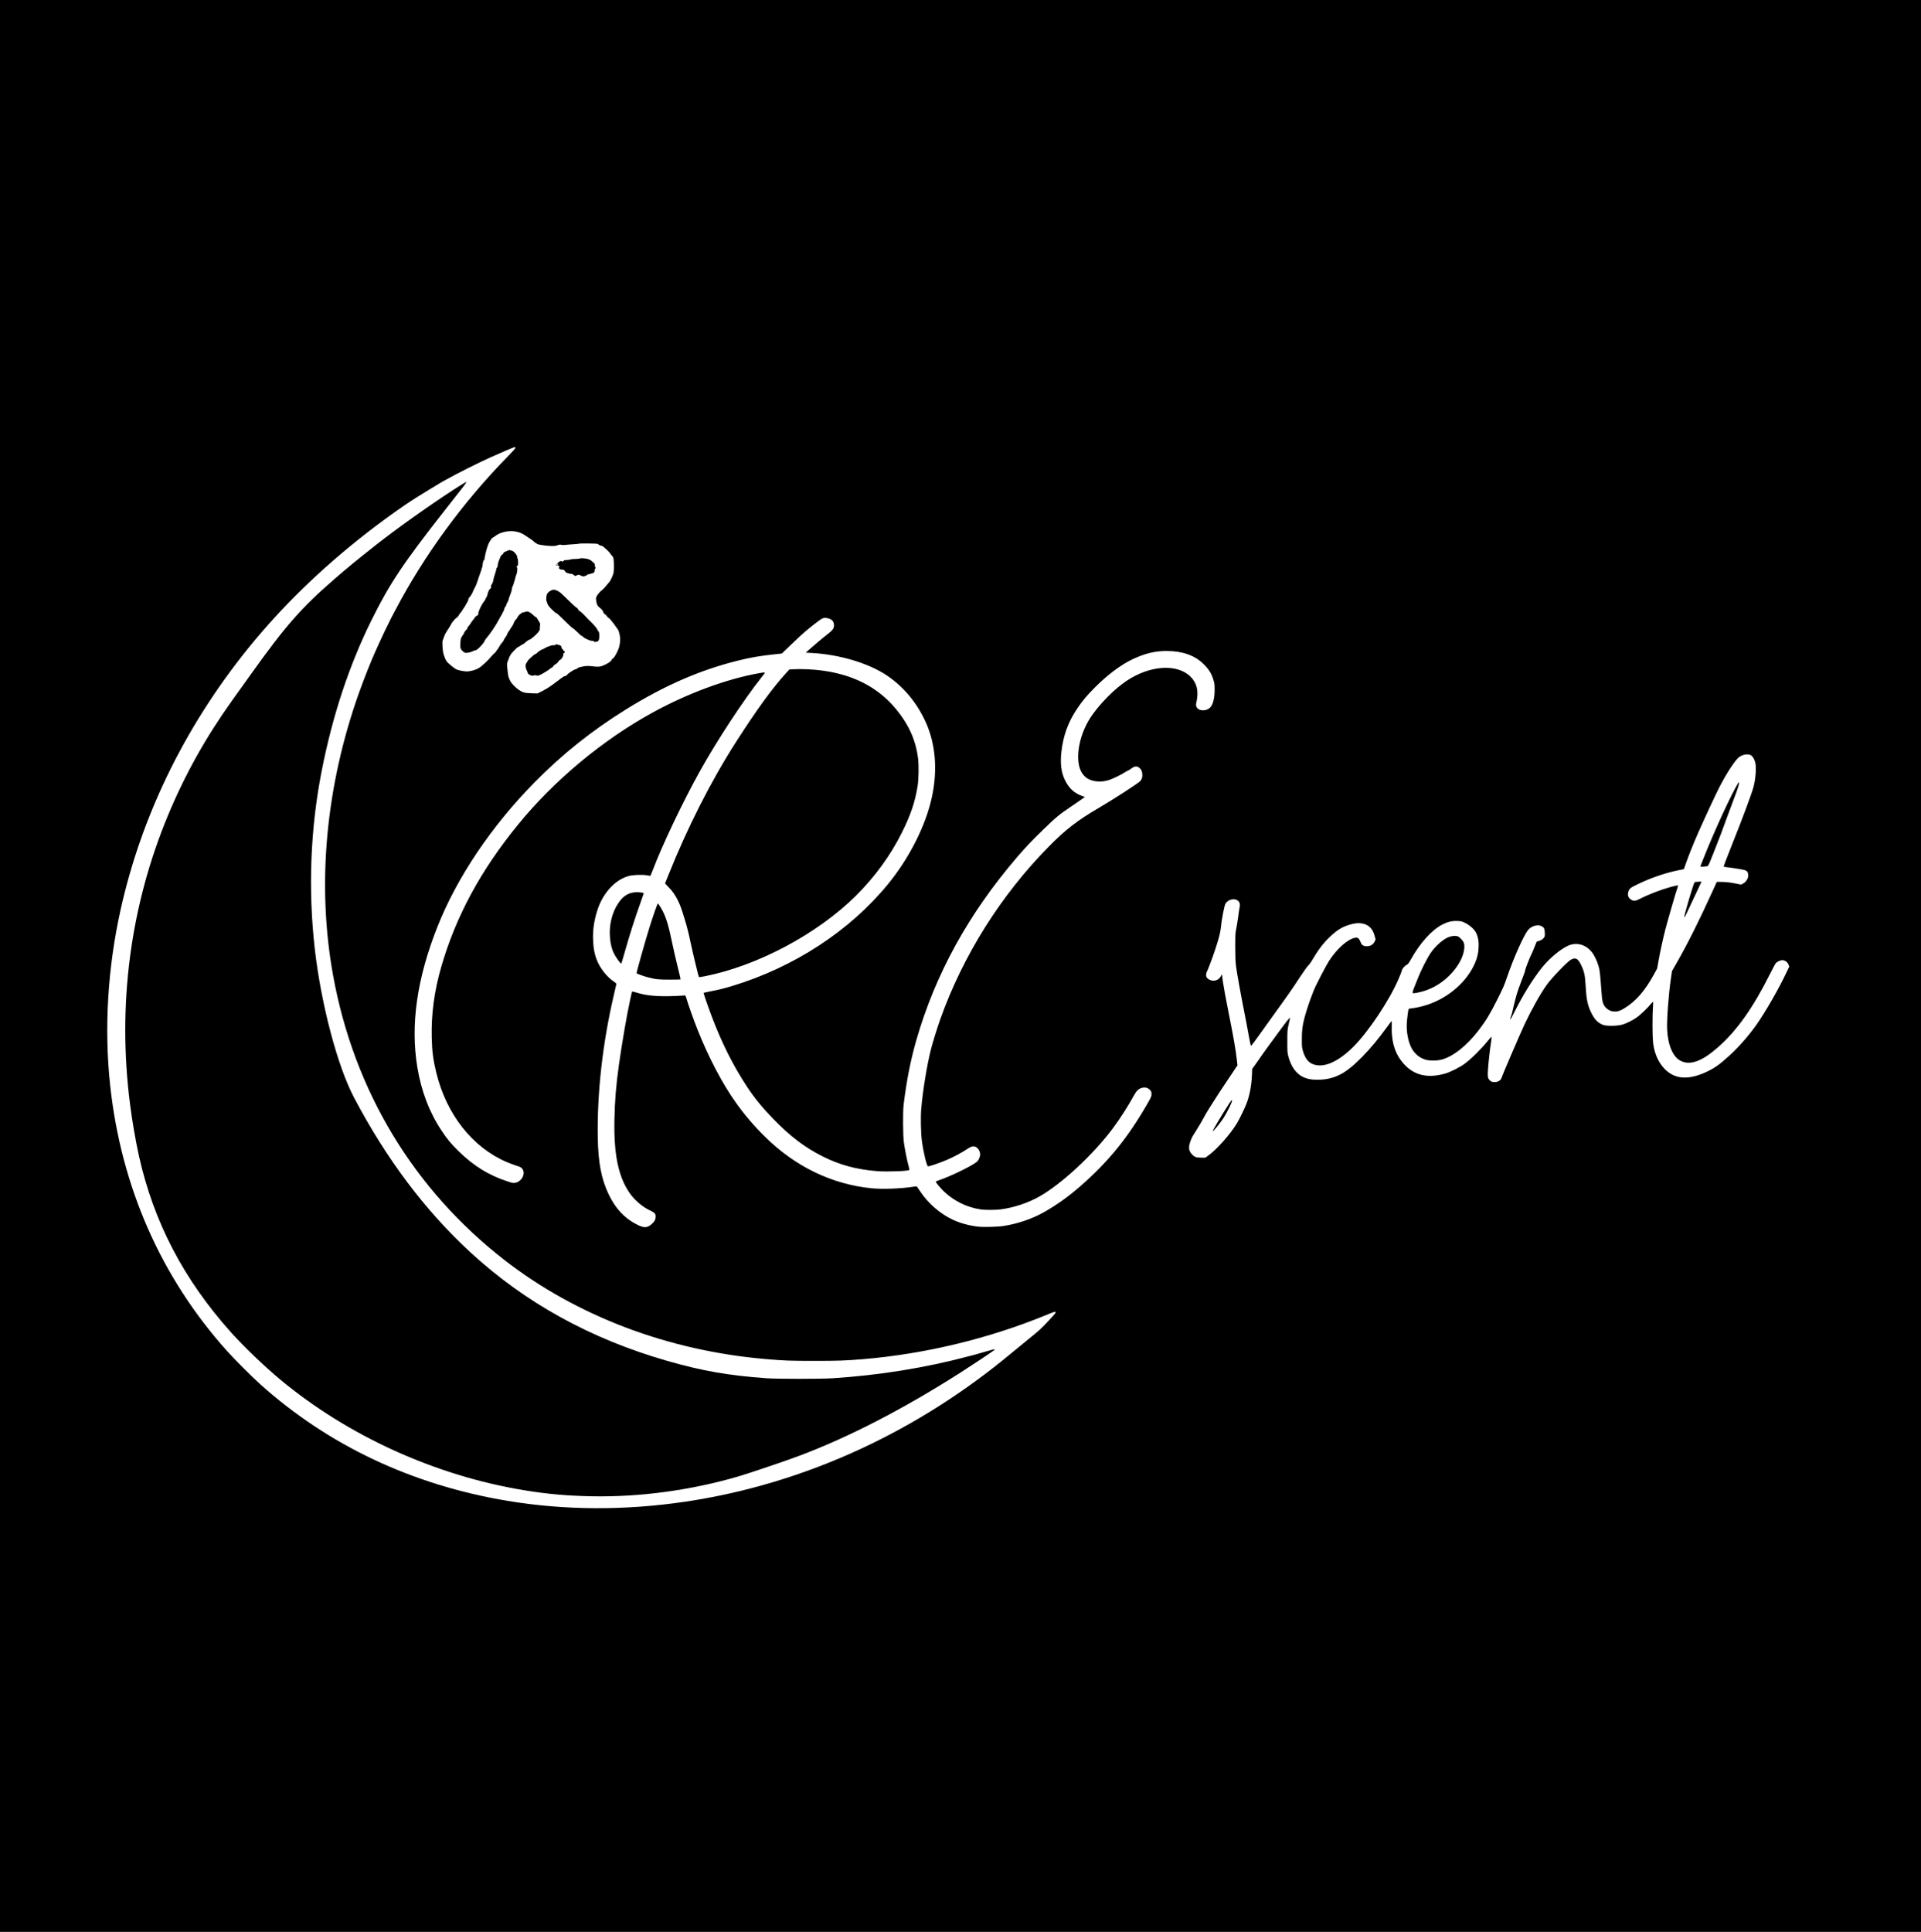<?xml version="1.0" standalone="no"?>
<!DOCTYPE svg PUBLIC "-//W3C//DTD SVG 20010904//EN"
 "http://www.w3.org/TR/2001/REC-SVG-20010904/DTD/svg10.dtd">
<svg version="1.0" xmlns="http://www.w3.org/2000/svg"
 width="4500pt" height="4525pt" viewBox="0 0 4500 4525"
 preserveAspectRatio="xMidYMid meet">
<g transform="translate(0,4525) scale(0.1,-0.1)"
fill="#000000" stroke="none">
<path d="M0 22625 l0 -22625 22500 0 22500 0 0 22625 0 22625 -22500 0 -22500
0 0 -22625z m12076 12140 c4 -10 -56 -79 -187 -213 -1036 -1056 -1952 -2307
-2619 -3577 -29 -55 -76 -145 -106 -200 -55 -104 -258 -529 -299 -625 -13 -30
-39 -90 -59 -132 -101 -218 -274 -653 -390 -978 -789 -2207 -1001 -4522 -610
-6655 492 -2688 1887 -4999 4014 -6650 1692 -1313 3838 -2125 6130 -2319 422
-36 555 -41 1125 -41 570 0 730 6 1145 40 1448 122 2937 480 4283 1032 181 75
210 84 223 71 12 -12 -5 -35 -134 -173 -191 -206 -252 -263 -469 -436 -98 -79
-287 -234 -421 -345 -1104 -919 -2270 -1660 -3535 -2248 -2659 -1236 -5585
-1667 -8277 -1220 -2228 370 -4198 1299 -5795 2733 -197 177 -594 575 -775
776 -1549 1725 -2485 3853 -2740 6230 -142 1328 -58 2744 246 4110 506 2278
1582 4437 3144 6310 796 954 1722 1830 2815 2661 259 197 716 522 850 604 28
17 91 57 140 90 50 32 189 118 310 191 121 72 237 142 257 155 21 13 40 24 42
24 2 0 37 19 78 42 231 131 711 372 1028 516 254 115 549 240 568 241 7 1 15
-6 18 -14z m32 -1971 c81 -19 129 -41 203 -91 31 -21 89 -59 128 -85 39 -27
71 -52 71 -56 0 -5 12 -15 28 -22 15 -8 35 -21 45 -29 10 -8 32 -16 50 -17 18
-2 55 -8 82 -14 28 -6 104 -14 170 -17 104 -4 127 -2 172 15 41 15 61 18 90
11 36 -8 85 -6 195 7 26 3 83 7 127 9 44 2 85 6 90 10 16 9 389 7 442 -4 3 0
16 -10 29 -21 13 -11 32 -20 44 -20 12 -1 31 -6 43 -13 30 -17 173 -153 173
-164 0 -5 18 -29 39 -52 33 -35 41 -53 45 -95 11 -99 9 -271 -3 -321 -12 -48
-64 -164 -88 -195 -57 -74 -150 -179 -176 -198 -46 -32 -98 -91 -126 -141 -19
-34 -22 -52 -18 -89 13 -110 30 -144 96 -195 43 -34 60 -56 69 -86 9 -27 23
-46 43 -58 16 -10 39 -32 49 -50 11 -18 25 -33 33 -33 15 0 103 -105 165 -196
23 -34 48 -69 57 -77 8 -9 25 -55 36 -104 23 -95 22 -182 -4 -293 -18 -82
-106 -254 -140 -273 -15 -9 -30 -24 -34 -34 -17 -46 -100 -101 -229 -152 -52
-20 -120 -22 -229 -7 -74 11 -160 9 -210 -3 -27 -7 -59 -14 -70 -15 -25 -2
-75 -27 -75 -36 0 -4 -15 -11 -33 -14 -42 -8 -179 -97 -201 -130 -10 -16 -30
-28 -52 -32 -20 -4 -55 -23 -79 -43 -24 -20 -61 -48 -82 -63 -21 -15 -87 -64
-148 -109 -60 -44 -160 -105 -222 -136 l-112 -55 -143 4 c-156 5 -202 17 -298
82 -74 50 -179 162 -201 214 -11 26 -24 56 -29 67 -11 27 -20 72 -31 175 -15
140 -14 173 9 221 12 24 23 53 24 64 2 11 11 31 21 45 9 13 17 28 17 32 0 16
155 178 170 178 4 0 35 18 68 40 33 22 64 40 69 40 5 0 20 12 34 26 27 29 93
74 109 74 20 0 140 102 190 162 37 45 49 66 46 84 -3 13 -1 48 4 77 8 50 7 54
-28 107 -20 30 -40 63 -44 73 -4 9 -18 21 -30 26 -13 5 -41 28 -63 50 -22 23
-60 52 -84 63 -39 19 -48 20 -85 9 -22 -7 -52 -13 -66 -15 -30 -3 -120 -83
-124 -109 -1 -10 -19 -36 -39 -57 -21 -20 -43 -57 -50 -82 -8 -24 -30 -65 -50
-92 -21 -26 -37 -51 -37 -55 0 -5 -13 -25 -30 -46 -16 -20 -34 -52 -39 -69 -4
-18 -25 -54 -45 -80 -20 -26 -36 -54 -36 -62 0 -8 -17 -33 -39 -57 -21 -23
-48 -62 -61 -86 -12 -24 -29 -52 -38 -62 -10 -9 -28 -36 -42 -58 -14 -22 -30
-41 -35 -41 -6 0 -37 -32 -70 -70 -90 -109 -238 -245 -307 -283 -64 -36 -142
-59 -233 -72 -72 -9 -230 18 -295 52 -51 26 -211 163 -219 186 -2 7 -9 18 -15
26 -12 15 -27 55 -57 146 -20 61 -34 289 -19 310 3 6 15 39 26 75 10 36 35 90
55 120 70 106 109 169 116 187 15 41 101 141 139 161 12 6 29 27 38 46 9 19
32 52 51 72 19 20 35 43 35 50 0 7 4 14 8 16 4 2 23 28 42 58 71 117 99 171
94 185 -3 8 5 25 18 38 36 37 86 122 93 156 2 9 16 39 33 67 16 28 35 68 42
90 7 21 17 48 21 59 5 11 25 70 44 130 20 61 40 118 45 127 6 10 10 26 10 36
0 10 4 22 9 27 5 6 12 34 15 64 9 78 16 103 35 125 9 10 15 19 13 20 -2 0 -1
12 1 26 3 14 11 54 18 90 14 73 60 222 81 260 39 70 75 121 90 126 9 2 34 19
55 35 125 100 341 143 511 103z m7320 -2036 c71 -27 104 -70 108 -145 4 -80
-26 -122 -161 -226 -97 -74 -301 -247 -450 -379 l-49 -45 134 -7 c657 -34
1353 -244 1780 -537 390 -267 700 -644 903 -1100 222 -498 272 -1101 141
-1721 -141 -672 -528 -1442 -1036 -2061 -895 -1092 -2197 -1942 -3646 -2381
-192 -58 -312 -88 -506 -125 -88 -17 -161 -33 -164 -35 -6 -6 95 -301 185
-540 239 -635 509 -1172 839 -1671 169 -256 360 -488 619 -754 393 -403 735
-661 1150 -869 398 -199 788 -304 1270 -343 228 -18 728 0 755 27 5 5 -2 47
-16 94 -33 114 -89 395 -111 555 -22 165 -25 723 -5 885 73 583 162 1033 297
1505 447 1552 1221 2958 2357 4285 192 224 355 396 604 637 335 323 369 351
689 568 105 71 214 146 244 168 l54 40 -75 27 c-182 67 -305 185 -398 383 -82
175 -107 386 -76 651 45 385 157 692 371 1011 121 180 233 314 415 495 297
298 610 531 881 659 292 137 523 193 794 193 370 0 661 -101 865 -302 129
-127 190 -223 236 -377 23 -76 27 -107 27 -223 1 -199 -37 -354 -104 -421 -97
-97 -280 -86 -322 19 -14 35 -14 46 4 127 50 241 5 427 -136 570 -312 316
-955 276 -1506 -93 -272 -183 -585 -493 -800 -794 -297 -414 -417 -1000 -270
-1314 34 -72 97 -145 156 -179 135 -80 333 -93 507 -34 85 28 291 128 355 171
28 20 65 40 81 46 17 6 53 28 81 50 61 48 115 61 160 38 46 -24 78 -64 90
-112 23 -89 9 -166 -38 -218 -50 -55 -628 -429 -991 -641 -480 -280 -770 -505
-1155 -897 -1122 -1139 -2005 -2546 -2537 -4037 -73 -206 -180 -549 -222 -716
-94 -371 -194 -993 -227 -1400 -15 -187 -7 -564 16 -735 35 -265 112 -585 143
-598 21 -8 280 81 448 153 167 73 348 170 469 251 113 76 170 83 236 27 41
-35 69 -96 69 -153 0 -52 -35 -134 -71 -167 -97 -89 -598 -335 -879 -432 -46
-16 -86 -33 -88 -39 -5 -15 106 -148 189 -228 239 -228 548 -378 872 -423 109
-15 353 -13 472 4 308 43 625 150 888 297 521 292 1267 984 1727 1602 170 229
360 524 498 778 54 97 99 141 169 163 88 28 159 8 213 -58 20 -25 25 -42 24
-87 -1 -51 -8 -68 -104 -235 -455 -790 -912 -1351 -1566 -1922 -279 -243 -560
-443 -859 -611 -269 -151 -604 -265 -932 -317 -137 -22 -472 -31 -603 -16
-208 24 -413 80 -588 161 -302 141 -586 389 -773 675 -32 50 -63 95 -68 101
-6 8 -32 7 -92 -3 -286 -45 -724 -61 -984 -34 -923 95 -1772 506 -2479 1200
-266 262 -484 517 -698 819 -304 427 -626 1039 -876 1664 -90 223 -230 615
-272 761 -18 61 -26 76 -39 72 -9 -2 -117 -9 -241 -14 -394 -16 -661 8 -888
80 -51 17 -96 27 -101 24 -6 -3 -15 -31 -21 -63 -6 -31 -22 -104 -35 -162 -63
-275 -187 -997 -254 -1470 -70 -501 -98 -838 -108 -1305 -16 -811 90 -1327
349 -1708 120 -176 310 -339 490 -421 99 -45 128 -76 128 -137 0 -63 -23 -114
-73 -161 -124 -116 -192 -120 -380 -23 -284 146 -493 373 -652 707 -169 356
-242 739 -252 1318 -18 1051 112 2209 374 3335 31 132 58 250 60 261 4 17 -9
30 -64 67 -128 85 -274 256 -352 413 -83 166 -119 322 -128 559 -9 226 20 431
93 673 124 408 410 729 734 822 98 29 323 38 431 19 41 -7 78 -13 82 -14 4 0
32 65 62 144 215 570 695 1579 1093 2296 404 729 1035 1688 1462 2225 93 116
98 111 -81 80 -758 -136 -1665 -472 -2477 -917 -1174 -643 -2305 -1584 -3157
-2628 -878 -1075 -1458 -2150 -1800 -3334 -163 -568 -235 -1101 -222 -1655 8
-328 33 -518 107 -823 240 -978 847 -1747 1650 -2091 63 -27 161 -64 216 -81
119 -36 146 -55 170 -116 43 -113 -49 -260 -179 -287 -52 -11 -61 -10 -173 26
-449 143 -819 372 -1175 726 -178 177 -252 267 -384 465 -286 429 -478 929
-569 1485 -165 998 -10 2081 470 3292 461 1163 1267 2361 2284 3391 648 658
1325 1198 2130 1699 896 557 1725 920 2615 1142 303 76 536 116 880 152 l160
17 200 192 c110 106 227 216 260 246 152 138 420 348 484 381 45 22 100 21
169 -4z m21593 -3201 c40 -27 75 -87 95 -160 31 -115 12 -386 -40 -582 -43
-159 -268 -764 -491 -1319 -149 -373 -213 -541 -205 -546 7 -4 46 -10 87 -14
42 -4 154 -20 251 -36 194 -32 210 -40 231 -111 24 -81 -34 -196 -121 -237
l-43 -21 -160 31 c-117 22 -193 30 -284 31 l-124 2 -84 -185 c-331 -727 -603
-1272 -866 -1730 l-100 -175 -28 -190 c-53 -367 -96 -951 -86 -1175 18 -376
138 -652 323 -741 226 -107 498 -6 873 325 443 391 819 923 1221 1727 56 111
111 215 123 231 30 41 106 78 161 78 59 0 123 -47 144 -107 l16 -42 -63 -133
c-180 -384 -503 -947 -715 -1244 -191 -267 -410 -514 -643 -726 -217 -196
-327 -274 -515 -363 -483 -228 -839 -166 -1080 188 -98 144 -158 323 -177 528
-14 143 -14 634 -1 793 6 66 7 123 2 128 -4 4 -29 -19 -55 -52 -71 -87 -221
-232 -312 -301 -99 -74 -253 -151 -365 -181 -117 -31 -358 -33 -435 -4 -127
48 -204 129 -286 300 -83 174 -108 303 -129 671 -11 200 -34 296 -108 445 -70
141 -123 168 -230 114 -78 -39 -455 -430 -568 -589 -151 -212 -347 -561 -513
-910 -100 -212 -522 -1191 -542 -1260 -22 -74 -94 -117 -186 -110 -47 4 -62
10 -90 37 -53 51 -58 85 -45 276 14 187 43 448 71 625 10 65 15 120 11 122 -5
3 -41 -37 -82 -88 -165 -203 -377 -414 -548 -543 -105 -79 -335 -195 -455
-229 -385 -110 -689 -52 -923 177 -238 233 -342 530 -330 940 2 59 0 109 -4
110 -3 2 -50 -58 -103 -132 -386 -536 -801 -961 -1082 -1108 -181 -94 -342
-132 -558 -132 -146 0 -236 18 -335 66 -158 78 -276 242 -337 469 -26 96 -27
109 -27 360 0 245 1 267 27 385 15 69 30 136 33 149 15 54 -28 5 -199 -225
-202 -272 -479 -655 -527 -729 -19 -27 -61 -88 -95 -135 l-62 -85 -6 -140
c-11 -257 -57 -498 -132 -685 -52 -129 -154 -338 -219 -448 -149 -251 -473
-617 -671 -757 l-70 -50 -100 0 c-118 0 -158 16 -223 90 -72 82 -76 169 -14
325 26 67 49 107 170 296 39 62 96 160 126 218 31 59 91 161 134 229 44 67
105 165 138 217 32 52 162 251 290 441 l232 346 -14 124 c-25 231 -83 562
-194 1114 -61 303 -121 629 -134 725 l-22 175 -23 -47 c-43 -90 -152 -131
-246 -95 -75 29 -111 78 -101 139 4 23 11 47 15 53 16 20 135 334 196 520 77
231 121 398 130 485 19 203 81 533 109 587 56 109 224 147 303 68 21 -21 33
-44 34 -61 1 -16 2 -36 3 -44 1 -8 -2 -26 -6 -40 -4 -14 -19 -113 -33 -220
-14 -107 -36 -240 -48 -295 -19 -90 -21 -130 -21 -405 0 -231 4 -340 17 -450
19 -152 94 -573 177 -995 48 -241 98 -507 144 -760 12 -66 27 -120 33 -120 6
0 95 119 199 265 103 146 280 393 394 550 274 378 375 523 559 805 87 132 169
246 187 260 18 14 59 69 90 123 145 247 261 400 419 550 165 158 290 235 469
286 114 33 198 41 281 27 156 -28 253 -123 297 -293 l22 -84 -25 -50 c-35 -70
-101 -110 -181 -107 -85 2 -117 25 -148 102 -33 83 -61 105 -118 97 -170 -23
-428 -249 -615 -536 -74 -115 -323 -595 -361 -696 -8 -22 -34 -92 -60 -156
-55 -143 -128 -369 -161 -498 -46 -183 -59 -284 -59 -485 -1 -170 2 -199 22
-270 49 -169 116 -265 219 -312 245 -113 593 29 959 392 355 352 845 1085
1063 1590 44 101 81 196 81 207 0 29 65 106 106 126 37 18 50 35 100 124 221
396 496 700 749 827 125 62 218 84 340 79 97 -3 107 -6 188 -46 114 -56 223
-157 261 -241 44 -99 59 -189 53 -326 -6 -141 -30 -246 -86 -375 -187 -434
-618 -810 -1116 -974 -119 -40 -272 -74 -371 -83 -38 -3 -65 -11 -68 -19 -10
-26 -35 -222 -41 -324 -13 -203 30 -434 107 -583 79 -151 213 -255 371 -287
90 -18 240 -14 332 10 269 68 600 329 874 690 178 234 258 367 430 707 148
296 166 337 231 528 154 454 401 1005 500 1118 80 91 222 129 312 84 55 -28
70 -58 75 -151 4 -69 1 -86 -16 -113 -25 -40 -58 -61 -124 -83 l-51 -17 -56
-139 c-30 -77 -63 -151 -72 -166 -20 -30 -138 -333 -138 -353 0 -22 -34 -119
-106 -303 -35 -89 -80 -217 -99 -285 -32 -116 -93 -359 -100 -402 -1 -11 -9
-38 -17 -60 -31 -84 -36 -105 -27 -110 4 -3 44 68 88 157 196 398 434 783 655
1059 193 240 486 474 664 529 210 65 430 -33 551 -245 54 -93 106 -228 126
-326 14 -68 35 -290 50 -529 14 -234 37 -312 112 -381 63 -58 123 -82 203 -82
74 1 124 18 220 76 270 164 485 411 698 802 l71 130 31 175 c37 212 107 530
161 740 56 214 243 862 274 947 14 39 25 73 25 77 0 13 -50 5 -170 -28 -242
-67 -517 -172 -720 -277 -105 -53 -147 -59 -205 -25 -72 43 -96 108 -69 193
23 72 49 92 229 178 317 153 674 272 984 330 47 8 85 16 86 18 1 1 21 58 44
126 63 181 188 493 295 735 172 386 406 889 500 1071 160 311 364 623 452 690
87 66 220 86 285 42z"/>
<path d="M10615 33774 c-600 -392 -1338 -917 -1809 -1289 -464 -366 -667 -533
-976 -801 -775 -673 -1137 -1086 -1947 -2219 -137 -192 -332 -465 -433 -605
-623 -868 -1109 -1735 -1511 -2698 -886 -2126 -1192 -4440 -893 -6772 49 -389
133 -876 209 -1215 345 -1548 1048 -2895 2155 -4130 302 -337 781 -796 1150
-1104 1586 -1321 3638 -2254 5711 -2595 546 -90 1015 -132 1604 -143 1114 -20
2293 139 3400 459 255 74 1121 366 1449 490 1158 436 2413 1082 3756 1936 265
169 780 511 809 538 33 30 -8 24 -186 -29 -103 -30 -197 -57 -208 -60 -11 -3
-114 -30 -230 -61 -998 -265 -2058 -436 -3155 -508 -265 -18 -1312 -18 -1555
0 -889 64 -1513 173 -2330 408 -1794 516 -3325 1361 -4610 2546 -1061 979
-1959 2174 -2723 3623 -387 735 -769 2182 -917 3470 -160 1401 -105 2820 160
4176 256 1305 644 2476 1175 3548 417 841 740 1325 1699 2546 198 253 397 507
442 564 46 58 77 107 72 112 -5 5 -139 -77 -308 -187z"/>
<path d="M11920 32359 c0 -6 -9 -8 -20 -4 -11 4 -20 2 -20 -4 0 -6 -5 -11 -11
-11 -27 0 -79 -33 -79 -51 0 -10 -12 -24 -27 -31 -19 -9 -33 -28 -45 -63 -10
-27 -23 -59 -28 -70 -16 -34 -34 -109 -32 -129 1 -11 -6 -28 -15 -39 -10 -10
-16 -20 -14 -21 4 -2 -16 -82 -35 -134 -9 -23 -17 -50 -19 -60 -2 -9 -4 -18
-5 -19 -3 -4 -5 -13 -14 -66 -4 -27 -19 -65 -32 -85 -17 -25 -24 -46 -21 -65
3 -20 -2 -33 -18 -45 -30 -23 -50 -66 -64 -131 -6 -29 -20 -65 -31 -78 -11
-14 -20 -32 -20 -40 0 -8 -15 -32 -34 -54 -50 -59 -130 -224 -131 -273 -1 -36
-5 -43 -38 -60 -20 -11 -37 -23 -37 -28 0 -5 -20 -33 -45 -63 -25 -31 -51 -68
-59 -83 -8 -16 -28 -43 -45 -61 -17 -18 -31 -41 -31 -51 0 -11 -8 -25 -17 -32
-21 -15 -63 -73 -63 -86 0 -5 -13 -27 -28 -48 -49 -67 -53 -81 -58 -191 -3
-93 -1 -110 17 -142 22 -39 96 -94 114 -83 5 3 20 5 33 3 26 -3 116 25 149 46
12 8 27 12 33 8 12 -7 92 54 125 94 11 14 33 38 48 54 16 16 37 48 47 71 10
22 31 55 47 72 76 83 217 293 289 430 25 49 52 96 60 105 8 8 14 21 14 27 0 6
11 27 24 46 13 19 26 53 30 74 3 22 12 42 20 45 8 3 20 25 27 49 6 24 14 45
18 48 11 8 41 77 41 95 0 9 6 31 14 48 31 71 60 163 58 185 -1 13 7 40 18 61
10 21 21 49 24 62 2 13 11 42 19 64 8 22 17 58 21 80 4 21 14 52 23 68 19 37
30 167 14 167 -18 0 -13 24 8 37 16 10 19 24 19 80 0 37 -6 80 -14 94 -7 15
-11 29 -8 32 8 8 -25 68 -55 100 -33 35 -79 60 -97 53 -8 -3 -14 -1 -14 4 0 6
-7 10 -15 10 -8 0 -15 -5 -15 -11z"/>
<path d="M13576 32168 c-10 -6 -55 -10 -100 -10 -46 1 -100 -6 -125 -14 -24
-8 -51 -12 -59 -9 -8 3 -21 0 -28 -6 -9 -7 -14 -8 -14 -1 0 16 -24 8 -49 -17
-17 -17 -26 -20 -34 -12 -20 20 -52 11 -92 -25 -32 -29 -35 -36 -17 -31 12 3
22 2 22 -3 0 -12 -28 -20 -45 -14 -8 4 -15 1 -15 -6 0 -8 9 -11 25 -8 27 6 75
-34 56 -47 -33 -20 19 -61 73 -57 20 2 35 -6 52 -25 13 -16 24 -30 24 -34 0
-10 105 -43 131 -40 16 1 38 -8 57 -24 l32 -27 45 18 c45 17 47 17 84 -4 21
-12 50 -22 65 -22 28 0 96 29 96 42 0 4 16 8 35 8 19 0 35 5 35 11 0 5 4 8 9
5 10 -7 81 21 82 32 0 4 3 16 6 27 2 11 5 28 6 38 1 9 5 17 9 17 11 0 10 38
-2 45 -5 3 -7 12 -4 20 7 16 -16 75 -29 75 -4 0 -22 15 -40 33 -18 20 -53 40
-82 50 -64 20 -185 29 -209 15z"/>
<path d="M12940 31433 c-75 -25 -131 -80 -138 -138 -8 -58 -8 -110 -1 -120 4
-5 8 -14 9 -20 14 -64 38 -102 105 -168 80 -78 102 -97 115 -97 13 0 64 -47
255 -236 62 -62 122 -115 134 -119 12 -3 59 -44 105 -91 45 -46 88 -84 95 -84
7 0 23 -11 37 -25 39 -39 162 -95 210 -95 38 0 70 -18 59 -34 -3 -3 1 -2 7 4
7 5 26 10 43 10 47 0 69 53 63 155 -3 66 -7 80 -27 96 -13 10 -20 19 -17 19
22 0 -66 113 -149 191 -42 40 -84 82 -168 171 -40 42 -85 81 -100 87 -15 6
-27 16 -27 23 -1 17 -35 58 -49 58 -9 0 -159 140 -331 310 -81 80 -175 122
-230 103z"/>
<path d="M13008 30146 c-8 -8 -26 -11 -44 -9 -17 3 -48 -3 -70 -13 -21 -10
-43 -18 -49 -19 -25 -3 -55 -17 -55 -26 0 -6 -4 -8 -9 -5 -5 3 -20 -3 -34 -14
-14 -11 -32 -20 -40 -20 -20 0 -117 -66 -135 -91 -7 -10 -21 -19 -31 -19 -9 0
-40 -22 -68 -49 -28 -26 -54 -50 -59 -52 -13 -6 -74 -85 -74 -97 0 -5 -6 -15
-14 -21 -22 -19 -16 -109 11 -158 13 -23 23 -48 23 -57 0 -40 113 -93 144 -67
11 9 25 9 56 1 36 -10 47 -8 98 15 61 28 215 123 220 137 2 4 19 15 38 24 19
9 42 30 50 45 8 16 21 29 28 29 17 0 96 74 96 89 0 7 11 16 25 21 36 14 88 98
81 131 -4 21 -1 28 14 32 24 6 28 47 5 47 -8 0 -15 5 -15 11 0 7 -12 23 -26
36 -16 15 -24 31 -21 42 6 23 -44 64 -66 55 -8 -3 -18 -1 -22 5 -9 15 -41 14
-57 -3z"/>
<path d="M18548 29573 l-57 -4 -75 -82 c-325 -357 -692 -862 -1176 -1617 -578
-901 -1138 -2004 -1579 -3109 l-82 -203 83 -87 c92 -95 154 -184 217 -310 54
-107 86 -193 154 -421 72 -239 86 -293 153 -605 55 -257 178 -762 187 -772 3
-2 65 7 139 22 1235 245 2628 986 3529 1876 445 440 814 944 1082 1479 207
412 314 727 372 1095 26 160 31 493 11 653 -55 429 -213 783 -511 1147 -418
509 -992 809 -1735 909 -225 30 -505 42 -712 29z"/>
<path d="M14860 24349 c-157 -18 -268 -93 -377 -254 -149 -221 -222 -528 -193
-819 14 -146 40 -248 84 -343 49 -103 166 -266 180 -252 4 3 34 102 67 220
125 444 252 843 390 1226 38 105 69 196 69 201 0 6 -26 13 -57 17 -32 3 -67 7
-78 9 -11 2 -49 -1 -85 -5z"/>
<path d="M15338 23903 c-36 -104 -93 -276 -126 -383 -101 -323 -307 -1058
-300 -1066 14 -14 171 -70 263 -94 189 -49 242 -55 512 -55 138 0 253 2 256 5
3 3 -28 136 -68 295 -41 160 -98 412 -129 560 -79 385 -135 574 -218 740 -39
76 -108 185 -117 185 -4 0 -37 -84 -73 -187z"/>
<path d="M40718 26910 c-153 -243 -573 -1155 -815 -1770 -36 -91 -67 -171 -70
-177 -6 -15 39 -17 126 -6 62 7 42 -29 186 328 102 252 238 612 335 885 34 96
97 265 140 375 83 216 124 344 118 372 -3 15 -6 14 -20 -7z"/>
<path d="M39718 24593 c-26 -4 -31 -13 -82 -176 -80 -248 -189 -637 -182 -644
12 -13 1 -36 357 725 l48 102 -57 -1 c-31 -1 -69 -4 -84 -6z"/>
<path d="M33962 23310 c-136 -38 -341 -216 -462 -401 -73 -110 -220 -403 -279
-554 -23 -60 -58 -146 -76 -190 -45 -107 -61 -163 -49 -175 13 -13 155 14 271
51 217 69 419 194 589 364 116 116 207 241 268 368 77 160 101 331 59 412 -26
49 -98 120 -136 134 -41 16 -113 12 -185 -9z"/>
<path d="M28794 19403 c-190 -293 -396 -641 -384 -648 12 -8 160 173 242 295
100 151 230 421 208 435 -5 3 -35 -34 -66 -82z"/>
</g>
</svg>
